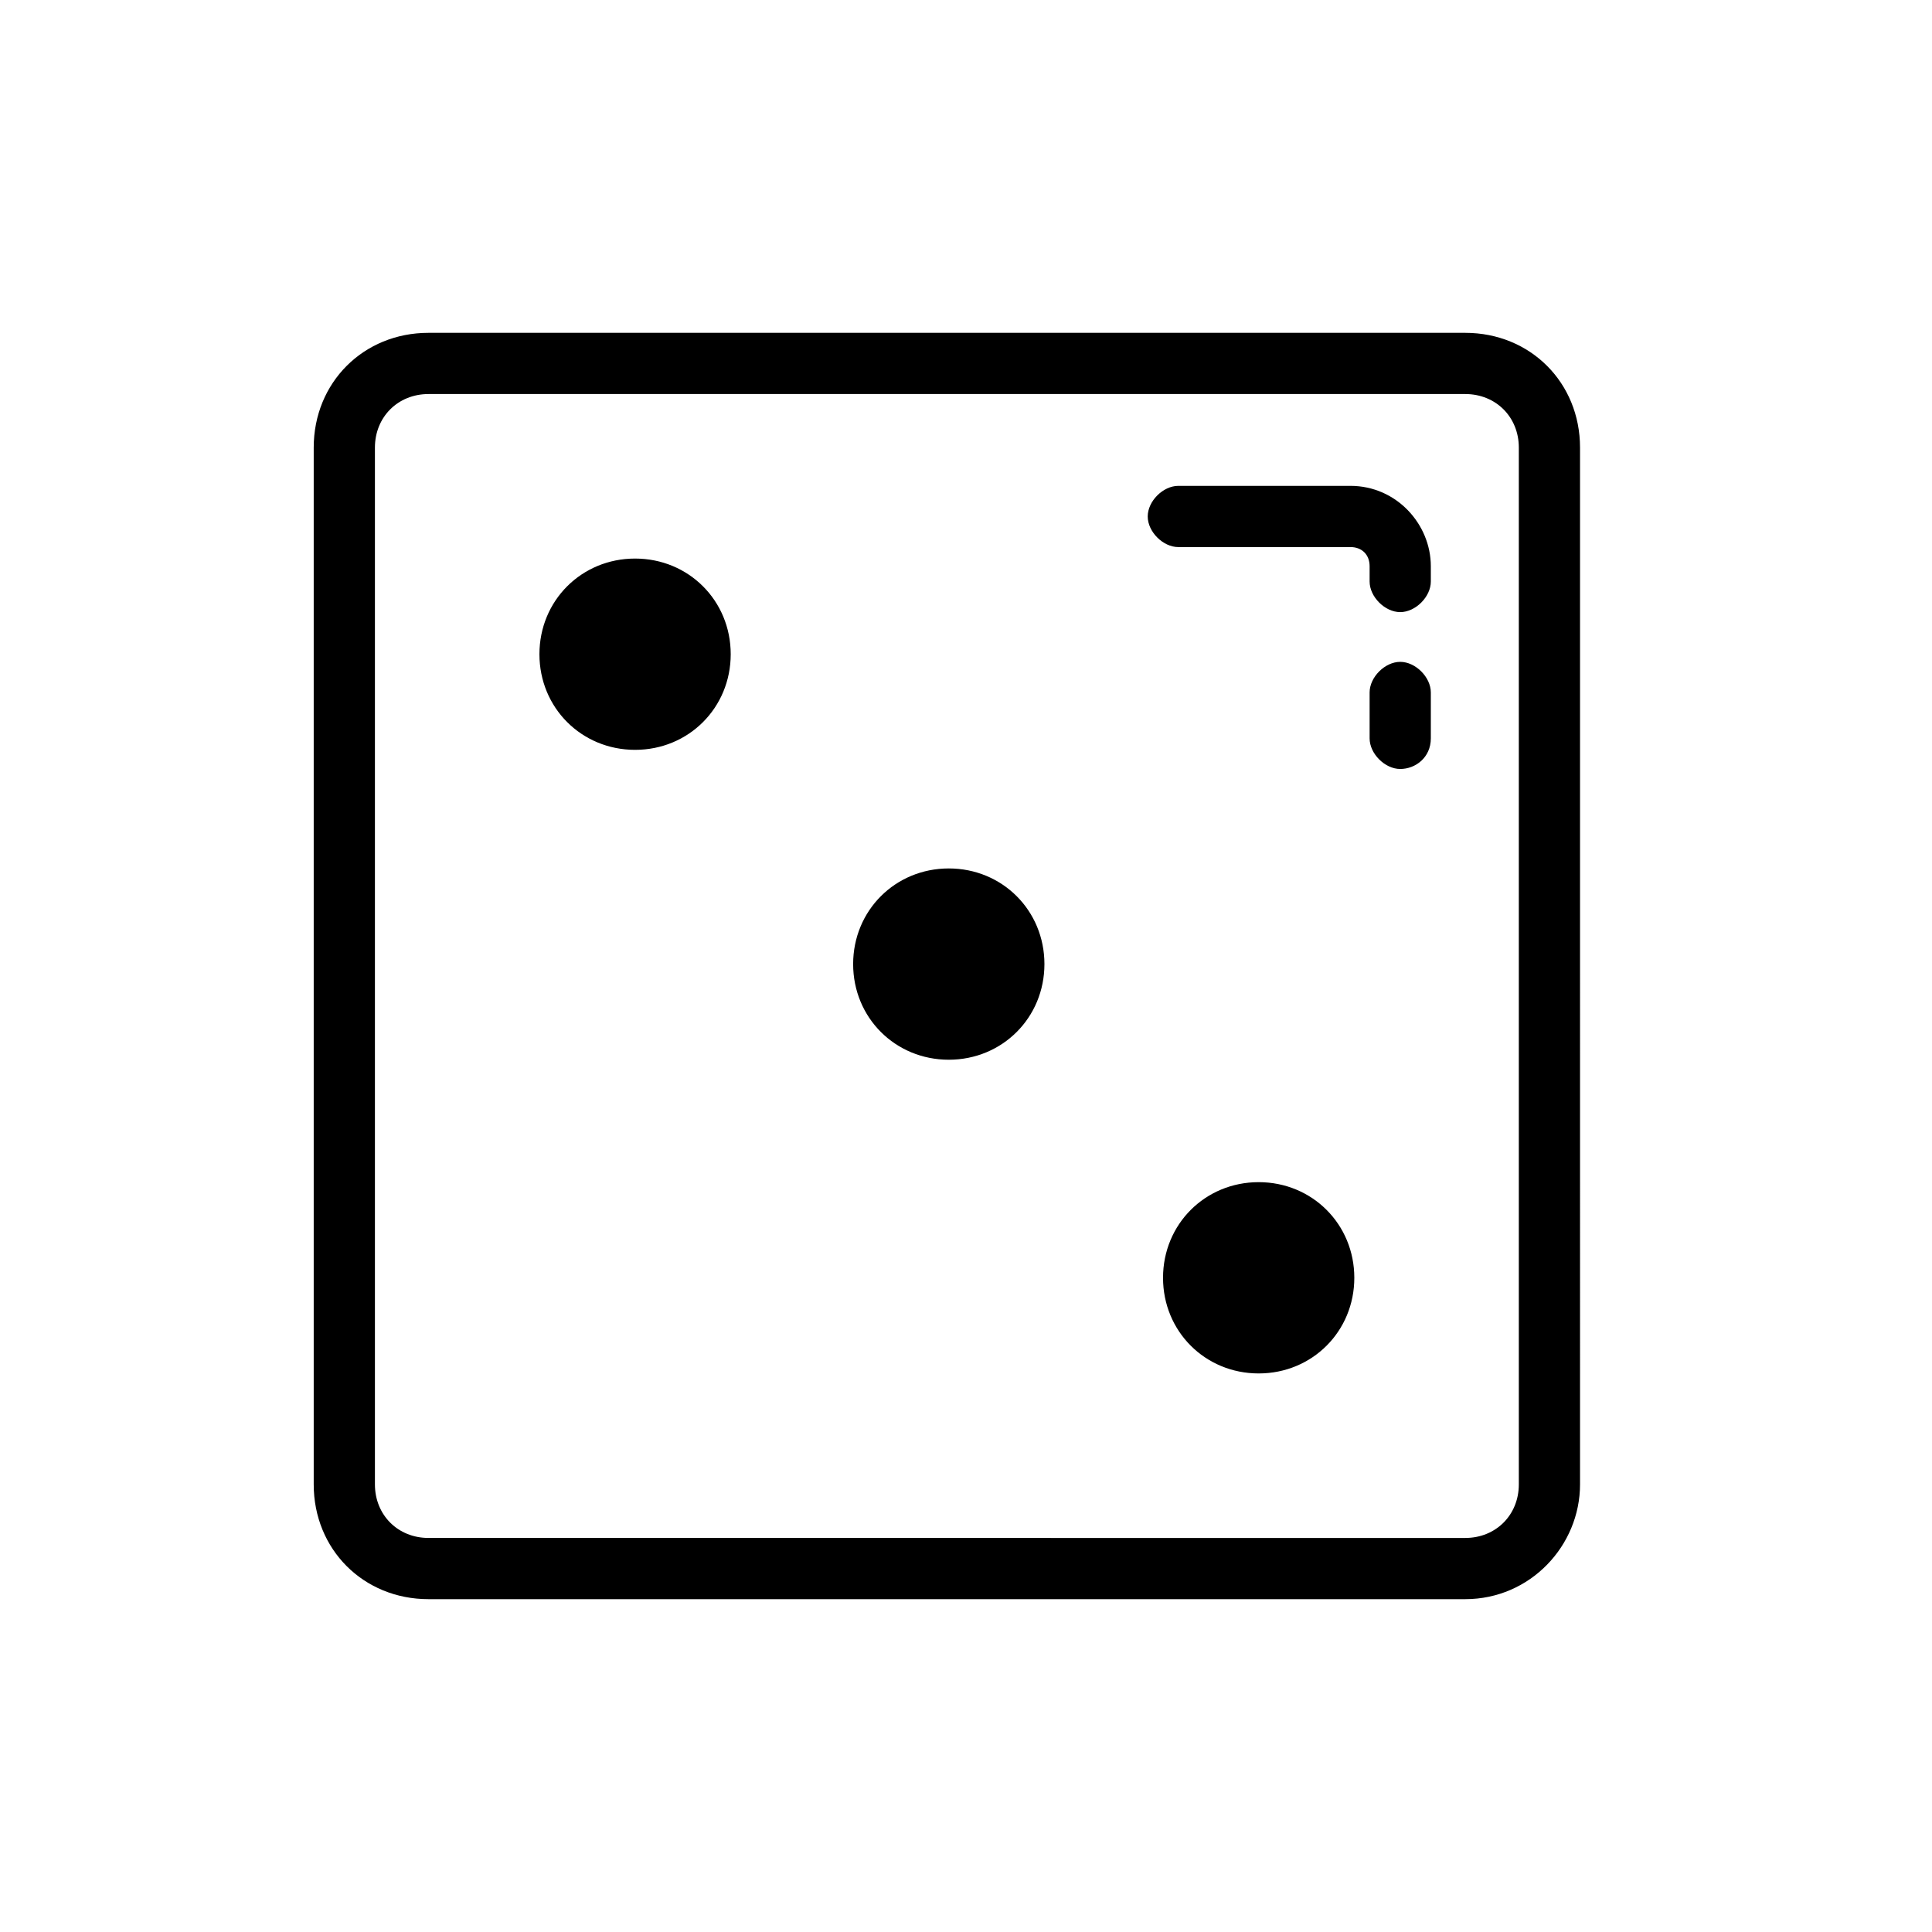 <?xml version="1.0" encoding="utf-8"?>
<!-- Generator: Adobe Illustrator 24.2.1, SVG Export Plug-In . SVG Version: 6.00 Build 0)  -->
<svg version="1.1" id="Layer_1" xmlns="http://www.w3.org/2000/svg" xmlns:xlink="http://www.w3.org/1999/xlink" x="0px" y="0px"
	 viewBox="0 0 50.5 50.5" style="enable-background:new 0 0 50.5 50.5;" xml:space="preserve">
<path d="M38.3,8.7H11.2c-1.7,0-3,1.3-3,3v27.1c0,1.7,1.3,3,3,3h27.1c1.7,0,3-1.4,3-3V11.7C41.3,10,40,8.7,38.3,8.7z M39.7,38.8
	c0,0.8-0.6,1.4-1.4,1.4H11.2c-0.8,0-1.4-0.6-1.4-1.4V11.7c0-0.8,0.6-1.4,1.4-1.4h27.1c0.8,0,1.4,0.6,1.4,1.4V38.8z M19.1,17.1
	c0,1.4-1.1,2.5-2.5,2.5c-1.4,0-2.5-1.1-2.5-2.5c0-1.4,1.1-2.5,2.5-2.5C18,14.6,19.1,15.7,19.1,17.1z M27.3,25.2
	c0,1.4-1.1,2.5-2.5,2.5c-1.4,0-2.5-1.1-2.5-2.5c0-1.4,1.1-2.5,2.5-2.5C26.2,22.7,27.3,23.8,27.3,25.2z M35.4,33.4
	c0,1.4-1.1,2.5-2.5,2.5c-1.4,0-2.5-1.1-2.5-2.5c0-1.4,1.1-2.5,2.5-2.5C34.3,30.9,35.4,32,35.4,33.4z M37.4,18.1v1.2
	c0,0.5-0.4,0.8-0.8,0.8c-0.4,0-0.8-0.4-0.8-0.8v-1.2c0-0.4,0.4-0.8,0.8-0.8C37,17.3,37.4,17.7,37.4,18.1z M37.4,14.8v0.4
	c0,0.4-0.4,0.8-0.8,0.8c-0.4,0-0.8-0.4-0.8-0.8v-0.4c0-0.3-0.2-0.5-0.5-0.5h-4.5c-0.4,0-0.8-0.4-0.8-0.8s0.4-0.8,0.8-0.8h4.5
	C36.5,12.7,37.4,13.7,37.4,14.8z"/>
</svg>
